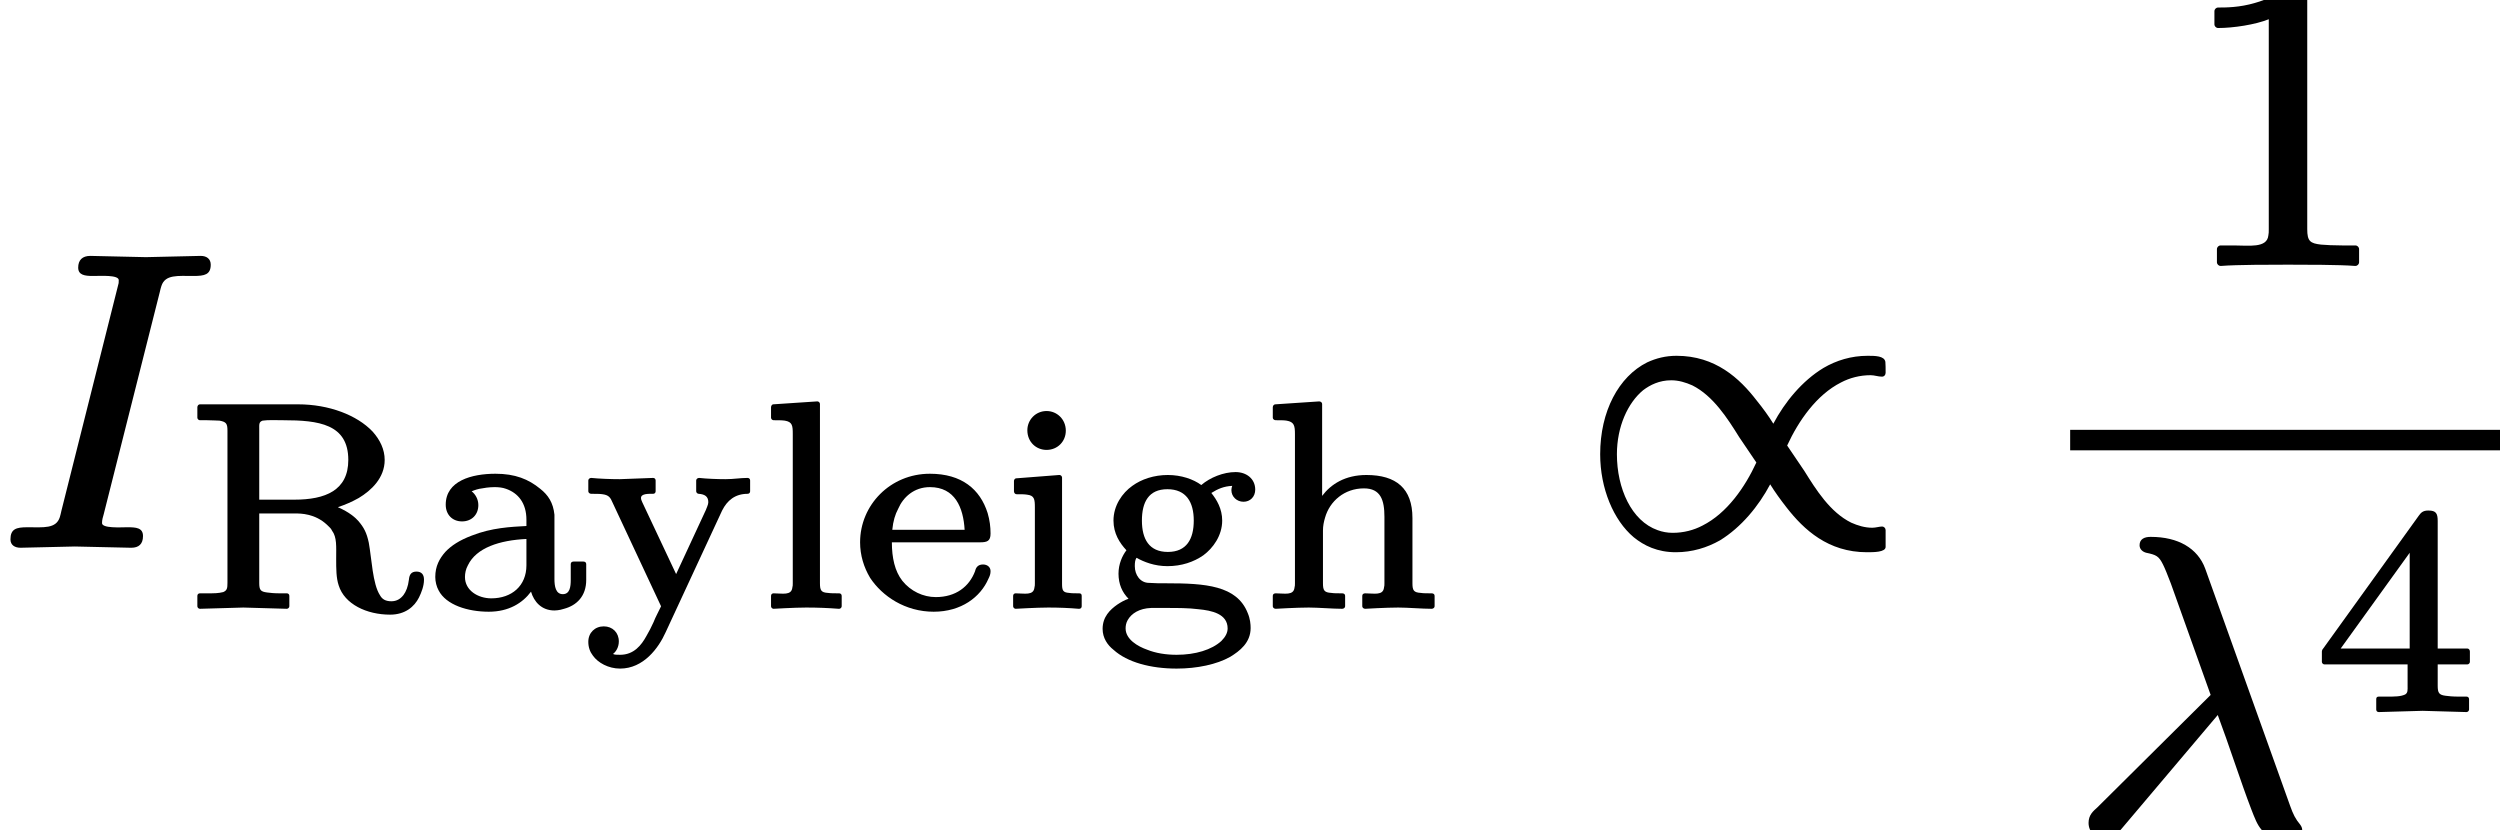 <?xml version='1.0' encoding='UTF-8'?>
<!-- This file was generated by dvisvgm 3.4 -->
<svg version='1.1' xmlns='http://www.w3.org/2000/svg' xmlns:xlink='http://www.w3.org/1999/xlink' width='59.79pt' height='19.85pt' viewBox='0 -13.01 59.79 19.85'>
<defs>
<use id='g32-47' xlink:href='#g1-47' transform='scale(.58)'/>
<path id='g1-47' d='M3.74-6.75C4.05-6.75 4.34-6.66 4.61-6.54C5.47-6.11 6.06-5.18 6.54-4.41L7.25-3.36C6.78-2.34 6.04-1.27 5.03-.76C4.67-.57 4.25-.46 3.8-.46C3.58-.46 3.37-.5 3.18-.57C2.1-.95 1.5-2.29 1.5-3.7C1.5-4.84 1.95-5.82 2.58-6.34C2.87-6.56 3.25-6.75 3.74-6.75ZM12.58 .12V-.57C12.58-.65 12.52-.72 12.43-.72C12.33-.72 12.17-.67 12.03-.67C11.72-.67 11.43-.76 11.16-.88C10.29-1.31 9.71-2.24 9.23-3.01L8.52-4.06C8.99-5.08 9.73-6.15 10.74-6.66C11.1-6.85 11.52-6.96 11.96-6.96C12.12-6.96 12.27-6.9 12.43-6.9C12.52-6.9 12.58-6.97 12.58-7.06C12.58-7.26 12.58-7.37 12.57-7.51C12.53-7.76 12.14-7.76 11.84-7.76C11.16-7.76 10.55-7.57 10.02-7.26C9.14-6.73 8.42-5.85 7.95-4.96C7.76-5.27 7.52-5.6 7.26-5.92C6.56-6.83 5.56-7.76 3.96-7.76C3.51-7.76 3.12-7.66 2.75-7.49C1.57-6.9 .81-5.47 .81-3.7C.81-2.29 1.36-.98 2.19-.28C2.62 .07 3.17 .34 3.93 .34C4.61 .34 5.22 .15 5.75-.15C6.63-.69 7.35-1.57 7.82-2.46C8.01-2.15 8.25-1.82 8.5-1.5C9.21-.59 10.21 .34 11.81 .34C12.09 .34 12.58 .34 12.58 .12Z'/>
<path id='g38-49' d='M4.16 .09C4.16 .09 4.17 .09 4.17 .09C4.22 .09 4.26 .05 4.26 0V-.31C4.26-.36 4.22-.4 4.17-.4H3.86C3.64-.4 3.47-.41 3.35-.42C3.09-.45 3.02-.5 3.02-.79V-6.39C3.02-6.66 2.96-6.72 2.7-6.72C2.67-6.72 2.65-6.71 2.64-6.69C2.37-6.43 2.06-6.28 1.77-6.2C1.4-6.09 1.07-6.09 .89-6.09C.84-6.09 .8-6.05 .8-6V-5.69C.8-5.64 .84-5.6 .89-5.6C.89-5.6 .89-5.6 .89-5.6C1.25-5.6 1.78-5.68 2.1-5.81V-.79C2.1-.73 2.1-.68 2.09-.64C2.06-.33 1.62-.4 1.27-.4H.95C.9-.4 .86-.36 .86-.31V0C.86 .05 .9 .09 .95 .09C.95 .09 .96 .09 .96 .09C1.33 .06 2.18 .06 2.56 .06S3.8 .06 4.16 .09Z'/>
<path id='g37-52' d='M2.31-1.46H.66L2.31-3.75V-1.46ZM2.76-4.76C2.76-4.76 2.75-4.76 2.75-4.76C2.63-4.76 2.58-4.71 2.53-4.64L.22-1.43C.22-1.42 .21-1.41 .21-1.39V-1.14C.21-1.11 .24-1.08 .27-1.08H2.26V-.57C2.26-.47 2.27-.4 2.2-.36C2.09-.31 1.96-.31 1.76-.31H1.57C1.53-.31 1.51-.29 1.51-.25V0C1.51 .03 1.53 .06 1.57 .06L2.62 .03L3.67 .06C3.7 .06 3.73 .03 3.73 0V-.25C3.73-.29 3.7-.31 3.67-.31H3.48C3.34-.31 3.24-.32 3.17-.33C3.01-.35 2.98-.4 2.98-.57V-1.08H3.69C3.72-1.08 3.75-1.11 3.75-1.14V-1.39C3.75-1.43 3.72-1.46 3.69-1.46H2.98V-4.51C2.98-4.69 2.94-4.76 2.76-4.76Z'/>
<path id='g37-82' d='M2.66-2.55H1.82V-4.24C1.82-4.35 1.81-4.41 1.9-4.44C2.03-4.46 2.23-4.45 2.39-4.45C3.24-4.45 3.95-4.36 3.95-3.5C3.95-2.77 3.4-2.55 2.66-2.55ZM5.58-.83C5.45-.83 5.41-.75 5.4-.64C5.38-.47 5.33-.35 5.27-.27C5.2-.18 5.11-.12 4.98-.12C4.84-.12 4.76-.17 4.71-.26C4.53-.53 4.51-1.14 4.44-1.52C4.39-1.76 4.32-1.89 4.19-2.04C4.13-2.11 3.98-2.25 3.7-2.37C3.88-2.43 4.04-2.5 4.2-2.59C4.5-2.77 4.82-3.07 4.82-3.5C4.82-3.75 4.71-3.98 4.53-4.18C4.16-4.57 3.49-4.83 2.75-4.83H.4C.37-4.83 .34-4.8 .34-4.76V-4.51C.34-4.48 .37-4.45 .4-4.45H.57C.7-4.45 .8-4.44 .87-4.44C1.03-4.41 1.06-4.37 1.06-4.2V-.56C1.06-.43 1.05-.38 .96-.34C.84-.31 .75-.31 .57-.31H.4C.37-.31 .34-.29 .34-.25V0C.34 .03 .37 .06 .4 .06L1.44 .03L2.48 .06C2.51 .06 2.54 .03 2.54 0V-.25C2.54-.29 2.51-.31 2.48-.31H2.31C2.18-.31 2.08-.32 2.01-.33C1.85-.35 1.82-.39 1.82-.56V-2.22H2.68C2.81-2.22 3.15-2.22 3.44-1.95C3.49-1.9 3.54-1.86 3.56-1.81C3.68-1.65 3.66-1.43 3.66-1.14C3.66-1.14 3.66-1.14 3.66-1.14C3.66-.89 3.66-.68 3.72-.5C3.86-.05 4.39 .2 4.95 .2C5.31 .2 5.53 .01 5.64-.21C5.7-.33 5.76-.49 5.76-.63C5.76-.63 5.76-.63 5.76-.64C5.76-.76 5.7-.83 5.58-.83Z'/>
<path id='g37-97' d='M.96-.7C.96-.79 .98-.89 1.03-.98C1.23-1.4 1.79-1.58 2.43-1.61V-.98C2.43-.49 2.08-.19 1.59-.19C1.27-.19 .96-.38 .96-.7ZM3.3-.29C3.13-.29 3.1-.48 3.1-.65V-1.88C3.1-1.99 3.1-2.09 3.1-2.19C3.07-2.48 2.95-2.66 2.76-2.81C2.48-3.04 2.16-3.17 1.69-3.17C1.12-3.17 .5-3 .5-2.43C.5-2.19 .66-2.03 .89-2.03C1.12-2.03 1.28-2.19 1.28-2.42C1.28-2.56 1.21-2.68 1.12-2.75C1.19-2.78 1.28-2.81 1.37-2.82C1.52-2.85 1.65-2.85 1.67-2.85C1.76-2.85 1.86-2.84 1.94-2.81C2.23-2.71 2.43-2.47 2.43-2.07V-1.92C2.06-1.9 1.6-1.88 1.12-1.69C.83-1.58 .63-1.45 .49-1.3C.35-1.14 .25-.96 .25-.7C.25-.59 .28-.47 .33-.38C.51-.03 1.03 .13 1.53 .13C2.01 .13 2.34-.08 2.54-.35C2.61-.11 2.79 .1 3.1 .1C3.11 .1 3.21 .1 3.33 .06C3.63-.02 3.86-.24 3.86-.63V-1.01C3.86-1.05 3.83-1.07 3.79-1.07H3.56C3.52-1.07 3.49-1.05 3.49-1.01V-.63C3.49-.47 3.47-.29 3.3-.29Z'/>
<path id='g37-101' d='M2.71-1.83H.98C1-2.04 1.05-2.2 1.12-2.33C1.24-2.61 1.5-2.85 1.88-2.85C2.48-2.85 2.68-2.36 2.71-1.83ZM3.15-1C3.03-1 2.98-.93 2.96-.84C2.82-.47 2.5-.22 2.02-.22C1.72-.22 1.42-.36 1.22-.61C1.04-.84 .97-1.16 .97-1.53H3.08C3.25-1.53 3.33-1.56 3.33-1.74C3.33-1.9 3.31-2.06 3.26-2.23C3.08-2.8 2.64-3.17 1.88-3.17C.93-3.17 .21-2.42 .21-1.53C.21-1.22 .3-.93 .45-.68C.74-.24 1.29 .13 1.97 .13C2.63 .13 3.09-.22 3.28-.66C3.31-.72 3.33-.77 3.33-.84C3.33-.94 3.25-1 3.15-1Z'/>
<path id='g37-103' d='M3.2 .53C3.2 .63 3.15 .73 3.05 .83C2.82 1.04 2.43 1.16 1.98 1.16C1.72 1.16 1.48 1.12 1.28 1.04C1.05 .96 .76 .79 .76 .53C.76 .47 .77 .4 .81 .33C.9 .17 1.09 .05 1.37 .04H1.77C2 .04 2.27 .04 2.5 .07C2.82 .1 3.2 .18 3.2 .53ZM1.15-2.05C1.15-2.49 1.31-2.8 1.76-2.8S2.39-2.49 2.39-2.05S2.22-1.3 1.77-1.3S1.15-1.61 1.15-2.05ZM3.39-3.21C3.1-3.21 2.78-3.08 2.57-2.9C2.38-3.04 2.09-3.14 1.77-3.14C1.44-3.14 1.14-3.04 .92-2.88C.68-2.71 .47-2.41 .47-2.05C.47-1.74 .62-1.51 .78-1.34C.68-1.21 .59-1.01 .59-.78C.59-.53 .68-.33 .83-.18C.74-.15 .65-.1 .56-.04C.39 .08 .21 .25 .21 .54C.21 .76 .33 .93 .47 1.04C.8 1.34 1.36 1.49 1.98 1.49C2.47 1.49 2.94 1.39 3.26 1.21C3.49 1.07 3.75 .87 3.75 .52C3.75 .43 3.74 .3 3.68 .16C3.42-.5 2.66-.55 1.74-.55C1.73-.55 1.73-.55 1.72-.55C1.6-.55 1.44-.55 1.32-.56C1.11-.56 .98-.75 .98-.96C.98-1.06 .99-1.11 1.02-1.16C1.2-1.06 1.45-.96 1.76-.96C2.1-.96 2.39-1.06 2.62-1.22C2.85-1.39 3.07-1.69 3.07-2.05C3.07-2.33 2.94-2.55 2.81-2.71C2.97-2.81 3.11-2.87 3.31-2.88C3.3-2.85 3.29-2.82 3.29-2.78C3.29-2.62 3.42-2.5 3.58-2.5C3.74-2.5 3.86-2.62 3.86-2.79C3.86-3.05 3.65-3.21 3.39-3.21Z'/>
<path id='g37-104' d='M4.11 .06C4.15 .06 4.18 .03 4.18 0V-.25C4.18-.29 4.15-.31 4.11-.31C4-.31 3.91-.31 3.85-.32C3.68-.33 3.65-.38 3.65-.55V-2.11C3.65-2.82 3.26-3.14 2.55-3.14C2.04-3.14 1.7-2.92 1.49-2.64V-4.84C1.49-4.87 1.46-4.9 1.42-4.9C1.42-4.9 1.42-4.9 1.42-4.9L.37-4.83C.34-4.83 .31-4.8 .31-4.76V-4.51C.31-4.48 .34-4.45 .38-4.45C.49-4.45 .58-4.45 .64-4.44C.82-4.41 .84-4.32 .84-4.12V-.55C.84-.51 .84-.48 .83-.45C.81-.25 .59-.31 .38-.31C.34-.31 .31-.29 .31-.25V0C.31 .03 .34 .06 .38 .06C.38 .06 .88 .03 1.17 .03C1.4 .03 1.74 .06 1.97 .06C2.01 .06 2.04 .03 2.04 0V-.25C2.04-.29 2.01-.31 1.97-.31C1.86-.31 1.77-.31 1.71-.32C1.54-.33 1.51-.38 1.51-.55V-1.81C1.51-1.92 1.53-2.02 1.56-2.12C1.67-2.51 2.02-2.82 2.49-2.82C2.89-2.82 2.98-2.54 2.98-2.14V-.55C2.98-.51 2.98-.48 2.97-.45C2.95-.25 2.73-.31 2.52-.31C2.48-.31 2.45-.29 2.45-.25V0C2.45 .03 2.48 .06 2.52 .06C2.52 .06 3.02 .03 3.31 .03C3.54 .03 3.88 .06 4.11 .06Z'/>
<path id='g37-105' d='M1.13-4.67C.87-4.67 .67-4.46 .67-4.21C.67-3.93 .88-3.74 1.13-3.74C1.39-3.74 1.59-3.94 1.59-4.2C1.59-4.47 1.38-4.67 1.13-4.67ZM1.17 .03C1.42 .03 1.67 .04 1.9 .06C1.9 .06 1.91 .06 1.91 .06C1.95 .06 1.97 .03 1.97 0V-.25C1.97-.29 1.95-.31 1.91-.31C1.81-.31 1.73-.31 1.67-.32C1.52-.33 1.5-.38 1.5-.54V-3.08C1.5-3.11 1.47-3.14 1.44-3.14C1.44-3.14 1.44-3.14 1.43-3.14L.4-3.06C.38-3.06 .35-3.03 .35-3V-2.75C.35-2.71 .38-2.68 .41-2.68C.52-2.68 .6-2.68 .66-2.67C.84-2.65 .85-2.56 .85-2.36V-.55C.85-.51 .85-.48 .84-.45C.82-.25 .6-.31 .39-.31C.36-.31 .33-.29 .33-.25V0C.33 .03 .36 .06 .39 .06C.4 .06 .89 .03 1.17 .03Z'/>
<path id='g37-108' d='M1.17 .03C1.44 .03 1.69 .04 1.95 .06C1.96 .06 1.96 .06 1.96 .06C1.99 .06 2.02 .03 2.02 0V-.25C2.02-.29 1.99-.31 1.96-.31C1.85-.31 1.76-.31 1.69-.32C1.53-.33 1.5-.38 1.5-.55V-4.84C1.5-4.87 1.47-4.9 1.44-4.9C1.44-4.9 1.44-4.9 1.43-4.9L.38-4.83C.36-4.83 .33-4.8 .33-4.76V-4.51C.33-4.48 .36-4.45 .39-4.45C.5-4.45 .59-4.45 .66-4.44C.84-4.41 .85-4.32 .85-4.12V-.55C.85-.51 .85-.48 .84-.45C.82-.25 .6-.31 .39-.31C.36-.31 .33-.29 .33-.25V0C.33 .03 .36 .06 .39 .06C.4 .06 .89 .03 1.17 .03Z'/>
<path id='g37-121' d='M3.43-3.04C3.24-3.04 2.98-3.05 2.8-3.07C2.8-3.07 2.8-3.07 2.8-3.07C2.76-3.07 2.73-3.04 2.73-3.01V-2.75C2.73-2.72 2.76-2.69 2.79-2.69C2.93-2.68 3.02-2.63 3.02-2.49C3.02-2.43 2.98-2.36 2.96-2.3L2.25-.77L1.44-2.49C1.43-2.52 1.41-2.55 1.41-2.59C1.41-2.7 1.6-2.69 1.7-2.69C1.74-2.69 1.76-2.72 1.76-2.75V-3.01C1.76-3.04 1.74-3.07 1.7-3.07C1.7-3.07 1.7-3.07 1.7-3.07L.9-3.04C.69-3.04 .42-3.05 .22-3.07C.22-3.07 .22-3.07 .22-3.07C.18-3.07 .15-3.04 .15-3.01V-2.75C.15-2.72 .18-2.69 .22-2.69C.33-2.69 .43-2.69 .49-2.68C.64-2.66 .68-2.6 .73-2.48L1.89 0C1.83 .13 1.76 .25 1.71 .38C1.66 .49 1.6 .61 1.54 .71C1.42 .93 1.24 1.16 .91 1.16C.83 1.16 .78 1.16 .74 1.14C.81 1.09 .88 .98 .88 .84C.88 .63 .73 .48 .52 .48S.15 .63 .15 .85C.15 .98 .19 1.09 .26 1.18C.38 1.35 .63 1.49 .91 1.49C1.47 1.49 1.83 1 2 .62L3.35-2.29C3.47-2.53 3.66-2.69 3.96-2.69C4-2.69 4.02-2.72 4.02-2.75V-3.01C4.02-3.04 4-3.07 3.96-3.07C3.78-3.07 3.63-3.04 3.43-3.04Z'/>
<path id='g35-21' d='M1.66-6.8C1.66-6.7 1.74-6.64 1.82-6.62C2.06-6.57 2.12-6.54 2.22-6.34C2.27-6.24 2.33-6.09 2.41-5.88L3.36-3.22L.65-.53C.55-.44 .44-.35 .44-.16C.44 .06 .61 .22 .83 .22C1.03 .22 1.14 .09 1.23-.02L3.53-2.74C3.79-2.05 4.08-1.14 4.33-.49C4.49-.08 4.58 .2 5.11 .2C5.12 .2 5.12 .2 5.13 .2H5.35C5.46 .2 5.55 .12 5.55 .01C5.55-.05 5.52-.09 5.5-.12C5.39-.25 5.33-.37 5.26-.57L3.23-6.24C3.05-6.73 2.58-7 1.93-7C1.93-7 1.93-7 1.92-7C1.78-7 1.66-6.95 1.66-6.8Z'/>
<path id='g35-73' d='M3.05-.4C3.04-.4 3.04-.4 3.03-.4C2.89-.4 2.44-.37 2.44-.5C2.44-.58 2.46-.64 2.48-.71L3.82-6.02C3.83-6.08 3.85-6.13 3.86-6.17C3.95-6.45 4.25-6.41 4.63-6.41C4.63-6.41 4.63-6.41 4.63-6.41C4.89-6.41 5.04-6.44 5.04-6.68C5.04-6.82 4.94-6.89 4.8-6.89L3.49-6.86L2.16-6.89C2.16-6.89 2.16-6.89 2.16-6.89C1.97-6.89 1.87-6.79 1.87-6.61S2.03-6.41 2.22-6.41C2.23-6.41 2.23-6.41 2.24-6.41C2.4-6.41 2.84-6.44 2.84-6.31C2.84-6.31 2.84-6.31 2.84-6.31C2.84-6.24 2.84-6.24 2.82-6.17L1.47-.8C1.46-.74 1.44-.68 1.43-.64C1.34-.36 1.04-.4 .66-.4C.66-.4 .65-.4 .65-.4C.39-.4 .25-.36 .25-.11C.25 .03 .36 .09 .49 .09L1.79 .06L3.13 .09C3.13 .09 3.13 .09 3.14 .09C3.32 .09 3.42 0 3.42-.19C3.42-.39 3.25-.4 3.05-.4Z'/>
</defs>
<g id='page5406'>
<use x='0' y='0' xlink:href='#g35-73'/>
<use x='4.38' y='1.49' xlink:href='#g37-82'/>
<use x='10.16' y='1.49' xlink:href='#g37-97'/>
<use x='13.92' y='1.49' xlink:href='#g37-121'/>
<use x='18.11' y='1.49' xlink:href='#g37-108'/>
<use x='20.36' y='1.49' xlink:href='#g37-101'/>
<use x='23.9' y='1.49' xlink:href='#g37-105'/>
<use x='26.16' y='1.49' xlink:href='#g37-103'/>
<use x='30.13' y='1.49' xlink:href='#g37-104'/>
<use x='37.8' y='0' xlink:href='#g32-47'/>
<use x='52.16' y='-6.74' xlink:href='#g38-49'/>
<rect x='49.51' y='-2.73' height='.49' width='10.28'/>
<use x='49.51' y='6.83' xlink:href='#g35-21'/>
<use x='55.32' y='3.96' xlink:href='#g37-52'/>
</g>
</svg>